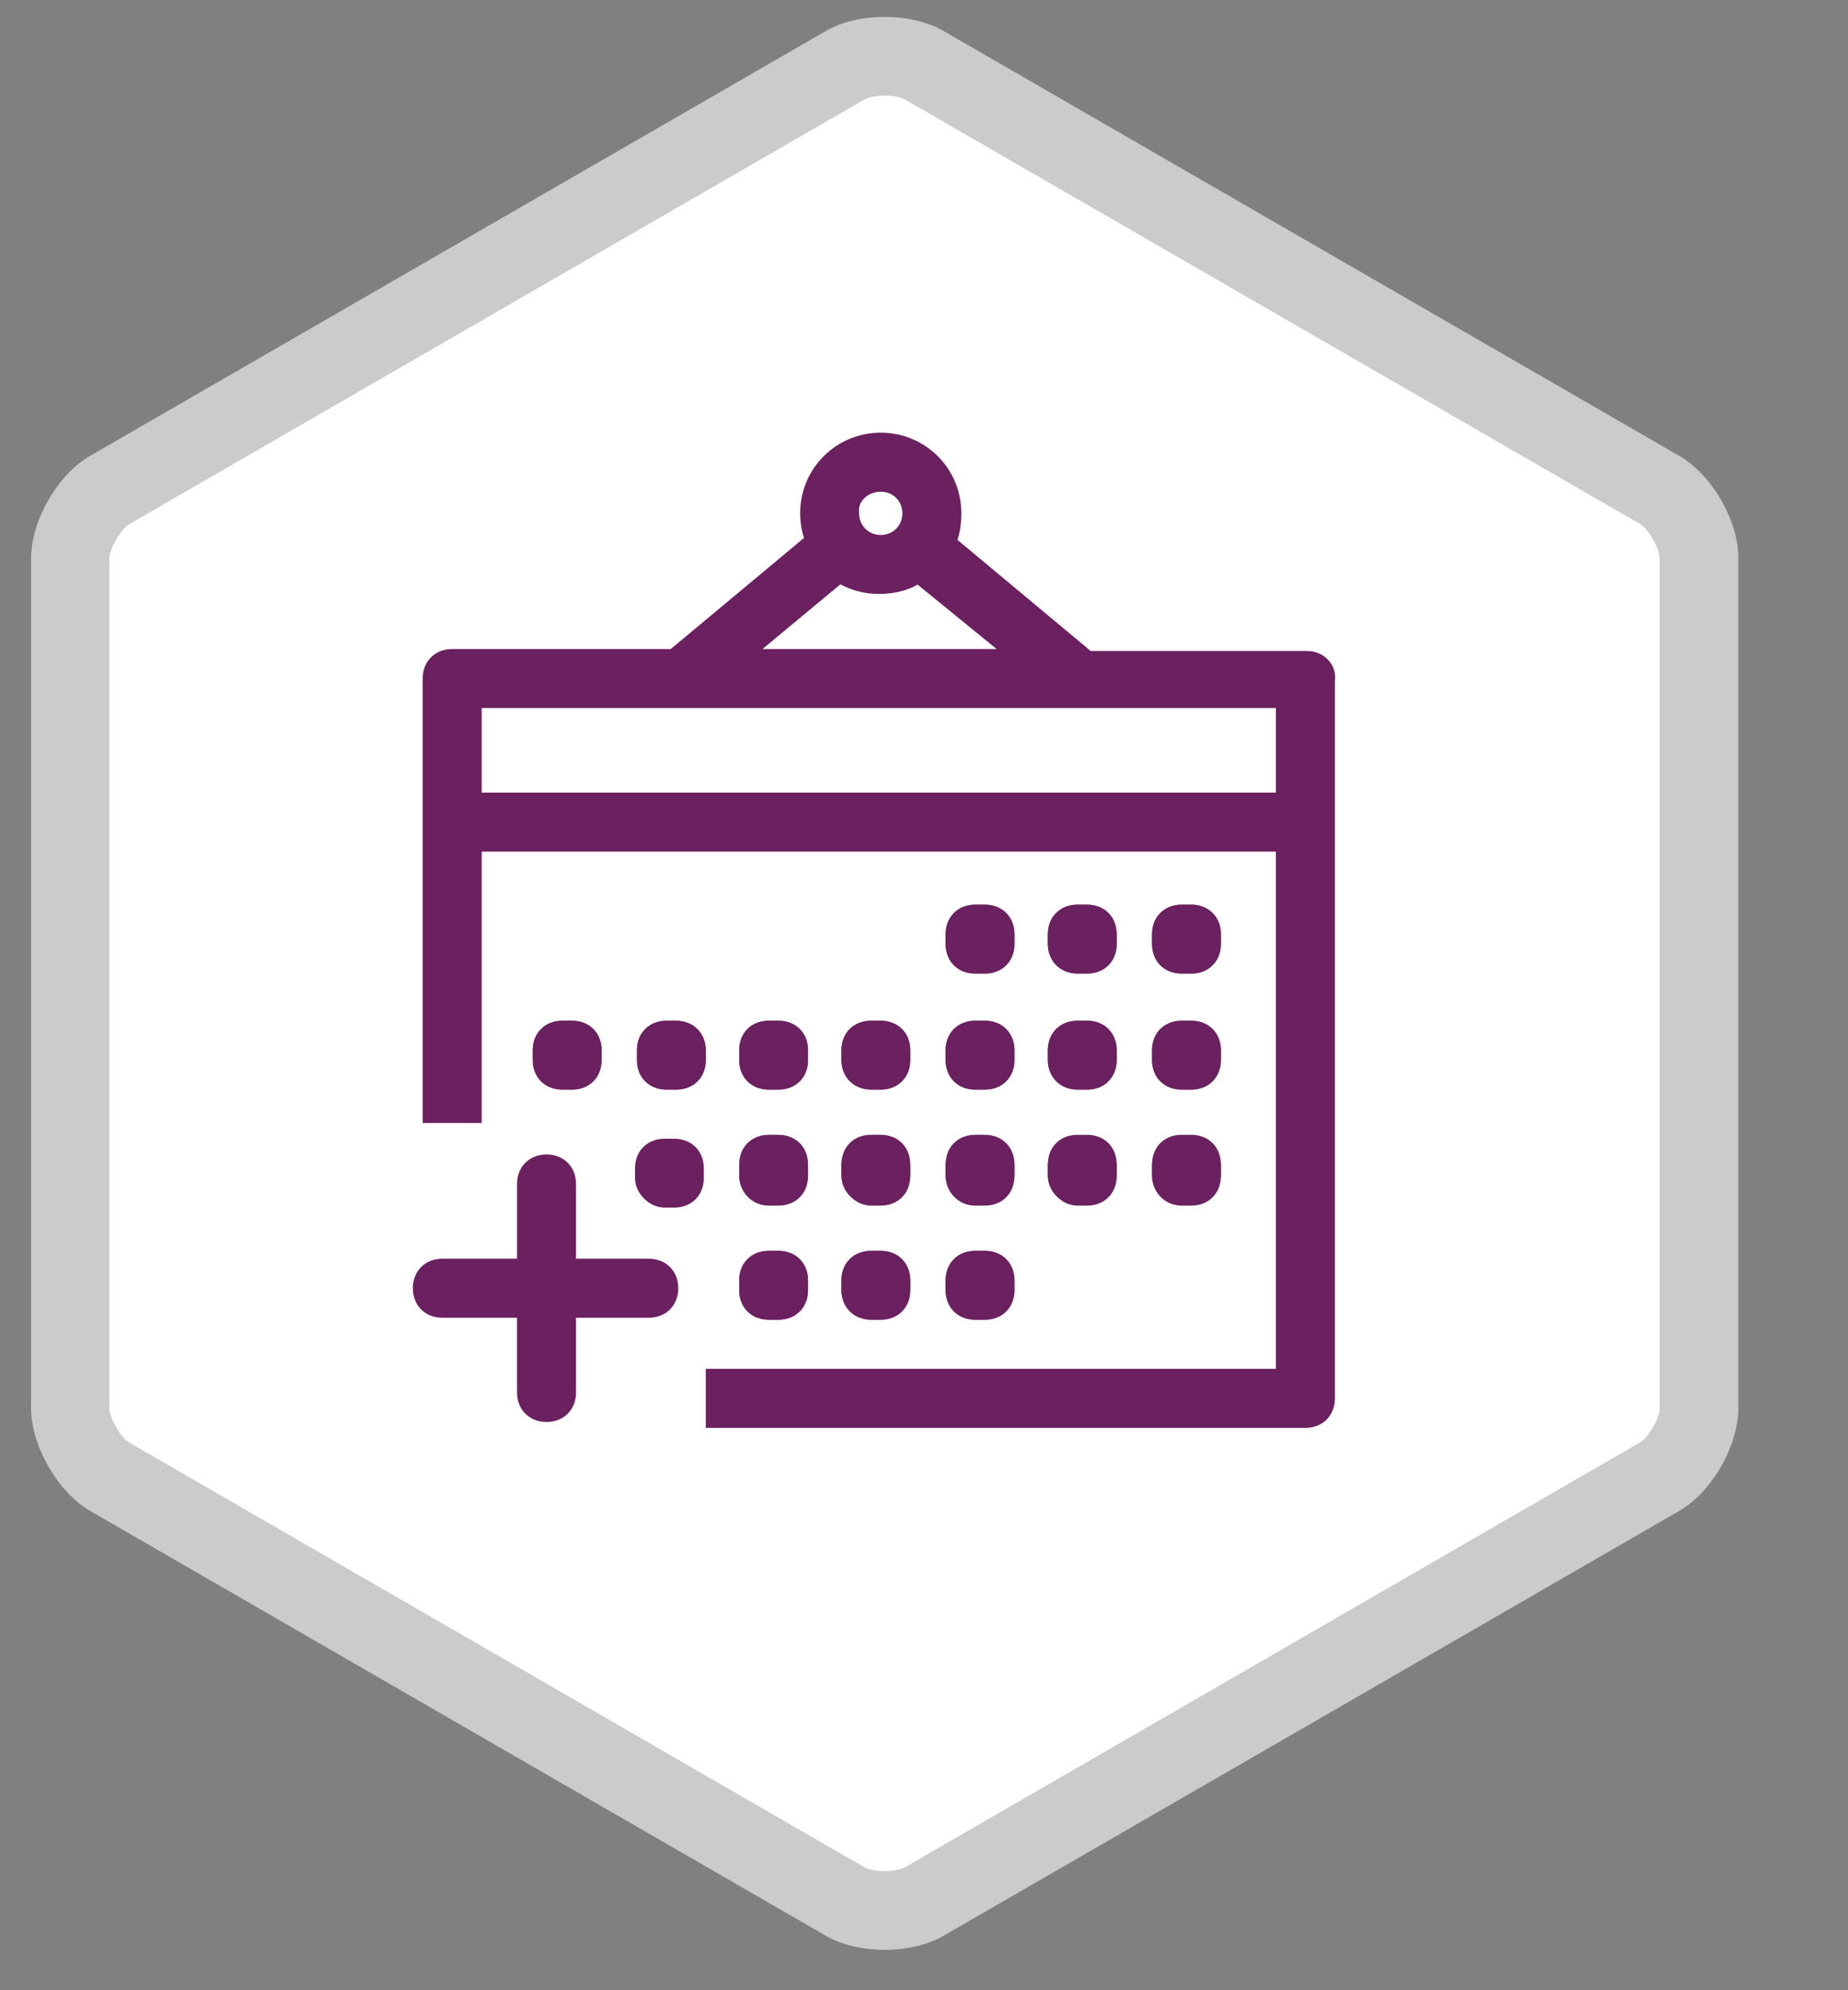 <svg class="icons icon-calendar" id="Layer_1" xmlns="http://www.w3.org/2000/svg" viewBox="0 0 47 50.6"><rect x="0" y="0" width="47" height="50.6" fill="#808080" stroke="none"/><style>.st0{stroke:#6B205F;fill:#6B205F;stroke-miterlimit:10;} .st1{fill:none;}</style><path d="M22.5 48.42c-.29 0-.48-.07-.52-.09L2.56 37.12c-.21-.12-.52-.66-.52-.91V13.79c0-.25.31-.78.52-.91L21.98 1.67c.04-.02.23-.09.52-.09.29 0 .48.07.52.09l19.42 11.21c.21.12.52.66.52.9V36.2c0 .25-.31.78-.52.91L23.02 48.33c-.04.02-.23.09-.52.09" fill="#FFF"/><path d="M42.71 11.59L24 .79c-.41-.24-.96-.36-1.5-.36s-1.09.12-1.5.36L2.29 11.59c-.83.48-1.5 1.65-1.5 2.61v21.6c0 .96.68 2.13 1.5 2.61L21 49.21c.41.24.96.36 1.5.36s1.09-.12 1.5-.36l18.71-10.8c.83-.48 1.5-1.65 1.5-2.61V14.2c.01-.96-.67-2.13-1.5-2.61m-1 25.08L23 47.48c-.04.02-.22.09-.5.09s-.46-.07-.5-.09L3.28 36.67c-.21-.12-.5-.63-.5-.87V14.2c0-.24.3-.75.5-.87L22 2.52c.04-.02.22-.09.5-.09s.46.07.5.09l18.71 10.8c.21.12.5.63.5.87V35.8c.01.24-.29.75-.5.87" fill="#CBCBCB"/><g transform="matrix(.5 0 0 .5 10.5 11)"><path class="st0" d="M12 42.5H7.8v-4.3c0-.6-.4-1-1-1s-1 .4-1 1v4.3H1.5c-.6 0-1 .4-1 1s.4 1 1 1h4.3v4.3c0 .6.4 1 1 1s1-.4 1-1v-4.3H12c.6 0 1-.4 1-1s-.4-1-1-1z"/><path class="st1" d="M25.8 7.1c-.6.4-1.3.6-2 .6-.8 0-1.5-.2-2-.6l-5.4 4.4h14.8l-5.4-4.4z"/><path class="st0" d="M9.1 31.9c0 .6-.4 1-1 1h-.5c-.6 0-1-.4-1-1v-.5c0-.6.4-1 1-1h.5c.6 0 1 .4 1 1v.5zm5.3 0c0 .6-.4 1-1 1h-.5c-.6 0-1-.4-1-1v-.5c0-.6.4-1 1-1h.5c.6 0 1 .4 1 1v.5zm23.7-6.4c0-.6.4-1 1-1h.5c.6 0 1 .4 1 1v.5c0 .6-.4 1-1 1h-.5c-.6 0-1-.4-1-1v-.5zm0 5.9c0-.6.4-1 1-1h.5c.6 0 1 .4 1 1v.5c0 .6-.4 1-1 1h-.5c-.6 0-1-.4-1-1v-.5zm0 5.8c0-.6.4-1 1-1h.5c.6 0 1 .4 1 1v.5c0 .6-.4 1-1 1h-.5c-.6 0-1-.4-1-1v-.5zm-5.3-11.7c0-.6.4-1 1-1h.5c.6 0 1 .4 1 1v.5c0 .6-.4 1-1 1h-.5c-.6 0-1-.4-1-1v-.5zm0 5.9c0-.6.4-1 1-1h.5c.6 0 1 .4 1 1v.5c0 .6-.4 1-1 1h-.5c-.6 0-1-.4-1-1v-.5zm0 5.8c0-.6.4-1 1-1h.5c.6 0 1 .4 1 1v.5c0 .6-.4 1-1 1h-.5c-.6 0-1-.4-1-1v-.5zm-5.2-11.7c0-.6.4-1 1-1h.5c.6 0 1 .4 1 1v.5c0 .6-.4 1-1 1h-.5c-.6 0-1-.4-1-1v-.5zm0 5.9c0-.6.4-1 1-1h.5c.6 0 1 .4 1 1v.5c0 .6-.4 1-1 1h-.5c-.6 0-1-.4-1-1v-.5zm0 5.8c0-.6.4-1 1-1h.5c.6 0 1 .4 1 1v.5c0 .6-.4 1-1 1h-.5c-.6 0-1-.4-1-1v-.5zm0 5.9c0-.6.4-1 1-1h.5c.6 0 1 .4 1 1v.5c0 .6-.4 1-1 1h-.5c-.6 0-1-.4-1-1v-.5zm-5.3-11.7c0-.6.4-1 1-1h.5c.6 0 1 .4 1 1v.5c0 .6-.4 1-1 1h-.5c-.6 0-1-.4-1-1v-.5zm0 5.8c0-.6.4-1 1-1h.5c.6 0 1 .4 1 1v.5c0 .6-.4 1-1 1h-.5c-.6 0-1-.4-1-1v-.5zm0 5.9c0-.6.4-1 1-1h.5c.6 0 1 .4 1 1v.5c0 .6-.4 1-1 1h-.5c-.6 0-1-.4-1-1v-.5zm-5.2-11.7c0-.6.4-1 1-1h.5c.6 0 1 .4 1 1v.5c0 .6-.4 1-1 1h-.5c-.6 0-1-.4-1-1v-.5zm0 5.8c0-.6.4-1 1-1h.5c.6 0 1 .4 1 1v.5c0 .6-.4 1-1 1h-.5c-.6 0-1-.4-1-1v-.5zm0 5.9c0-.6.4-1 1-1h.5c.6 0 1 .4 1 1v.5c0 .6-.4 1-1 1h-.5c-.6 0-1-.4-1-1v-.5z"/><circle class="st1" cx="23.8" cy="4.1" r="1.6"/><path class="st1" d="M3 13.6h41.4v5.3H3z"/><path class="st0" d="M45.5 11.6H34.3l-7.2-6c.2-.4.3-.9.3-1.5 0-2-1.6-3.6-3.6-3.6s-3.6 1.6-3.6 3.6c0 .5.1 1 .3 1.4l-7.2 6H2c-.6 0-1 .4-1 1v22.1h2V20.8h41.4v27.3h-29v2h30c.6 0 1-.4 1-1V12.6c.1-.6-.4-1-.9-1zM23.8 2.5c.9 0 1.6.7 1.6 1.6 0 .9-.7 1.6-1.6 1.6-.9 0-1.6-.7-1.6-1.6-.1-.9.7-1.6 1.6-1.6zm-2.1 4.6c.6.4 1.3.6 2 .6.8 0 1.5-.2 2-.6l5.4 4.4H16.4l5.3-4.4zm22.8 11.7H3v-5.3h41.4v5.3z"/><path class="st0" d="M28.6 27h.5c.6 0 1-.4 1-1v-.5c0-.6-.4-1-1-1h-.5c-.6 0-1 .4-1 1v.5c0 .6.4 1 1 1zM33.8 27h.5c.6 0 1-.4 1-1v-.5c0-.6-.4-1-1-1h-.5c-.6 0-1 .4-1 1v.5c0 .6.5 1 1 1zM39.1 27h.5c.6 0 1-.4 1-1v-.5c0-.6-.4-1-1-1h-.5c-.6 0-1 .4-1 1v.5c0 .6.4 1 1 1zM8.1 30.4h-.5c-.6 0-1 .4-1 1v.5c0 .6.4 1 1 1h.5c.6 0 1-.4 1-1v-.5c0-.6-.4-1-1-1zM13.4 30.4h-.5c-.6 0-1 .4-1 1v.5c0 .6.4 1 1 1h.5c.6 0 1-.4 1-1v-.5c0-.6-.5-1-1-1zM18.1 32.9h.5c.6 0 1-.4 1-1v-.5c0-.6-.4-1-1-1h-.5c-.6 0-1 .4-1 1v.5c0 .6.4 1 1 1zM23.3 32.9h.5c.6 0 1-.4 1-1v-.5c0-.6-.4-1-1-1h-.5c-.6 0-1 .4-1 1v.5c0 .6.5 1 1 1zM28.6 32.9h.5c.6 0 1-.4 1-1v-.5c0-.6-.4-1-1-1h-.5c-.6 0-1 .4-1 1v.5c0 .6.4 1 1 1zM33.8 32.9h.5c.6 0 1-.4 1-1v-.5c0-.6-.4-1-1-1h-.5c-.6 0-1 .4-1 1v.5c0 .6.5 1 1 1zM39.1 32.9h.5c.6 0 1-.4 1-1v-.5c0-.6-.4-1-1-1h-.5c-.6 0-1 .4-1 1v.5c0 .6.4 1 1 1zM18.1 38.8h.5c.6 0 1-.4 1-1v-.5c0-.6-.4-1-1-1h-.5c-.6 0-1 .4-1 1v.5c0 .5.4 1 1 1zM12.8 38.9h.5c.6 0 1-.4 1-1v-.5c0-.6-.4-1-1-1h-.5c-.6 0-1 .4-1 1v.5c0 .5.5 1 1 1zM23.3 38.8h.5c.6 0 1-.4 1-1v-.5c0-.6-.4-1-1-1h-.5c-.6 0-1 .4-1 1v.5c0 .5.5 1 1 1zM28.6 38.8h.5c.6 0 1-.4 1-1v-.5c0-.6-.4-1-1-1h-.5c-.6 0-1 .4-1 1v.5c0 .5.4 1 1 1zM33.8 38.8h.5c.6 0 1-.4 1-1v-.5c0-.6-.4-1-1-1h-.5c-.6 0-1 .4-1 1v.5c0 .5.5 1 1 1zM39.1 38.8h.5c.6 0 1-.4 1-1v-.5c0-.6-.4-1-1-1h-.5c-.6 0-1 .4-1 1v.5c0 .5.4 1 1 1zM18.1 44.6h.5c.6 0 1-.4 1-1v-.5c0-.6-.4-1-1-1h-.5c-.6 0-1 .4-1 1v.5c0 .6.4 1 1 1zM23.3 44.6h.5c.6 0 1-.4 1-1v-.5c0-.6-.4-1-1-1h-.5c-.6 0-1 .4-1 1v.5c0 .6.5 1 1 1zM28.6 44.6h.5c.6 0 1-.4 1-1v-.5c0-.6-.4-1-1-1h-.5c-.6 0-1 .4-1 1v.5c0 .6.4 1 1 1z"/></g></svg>